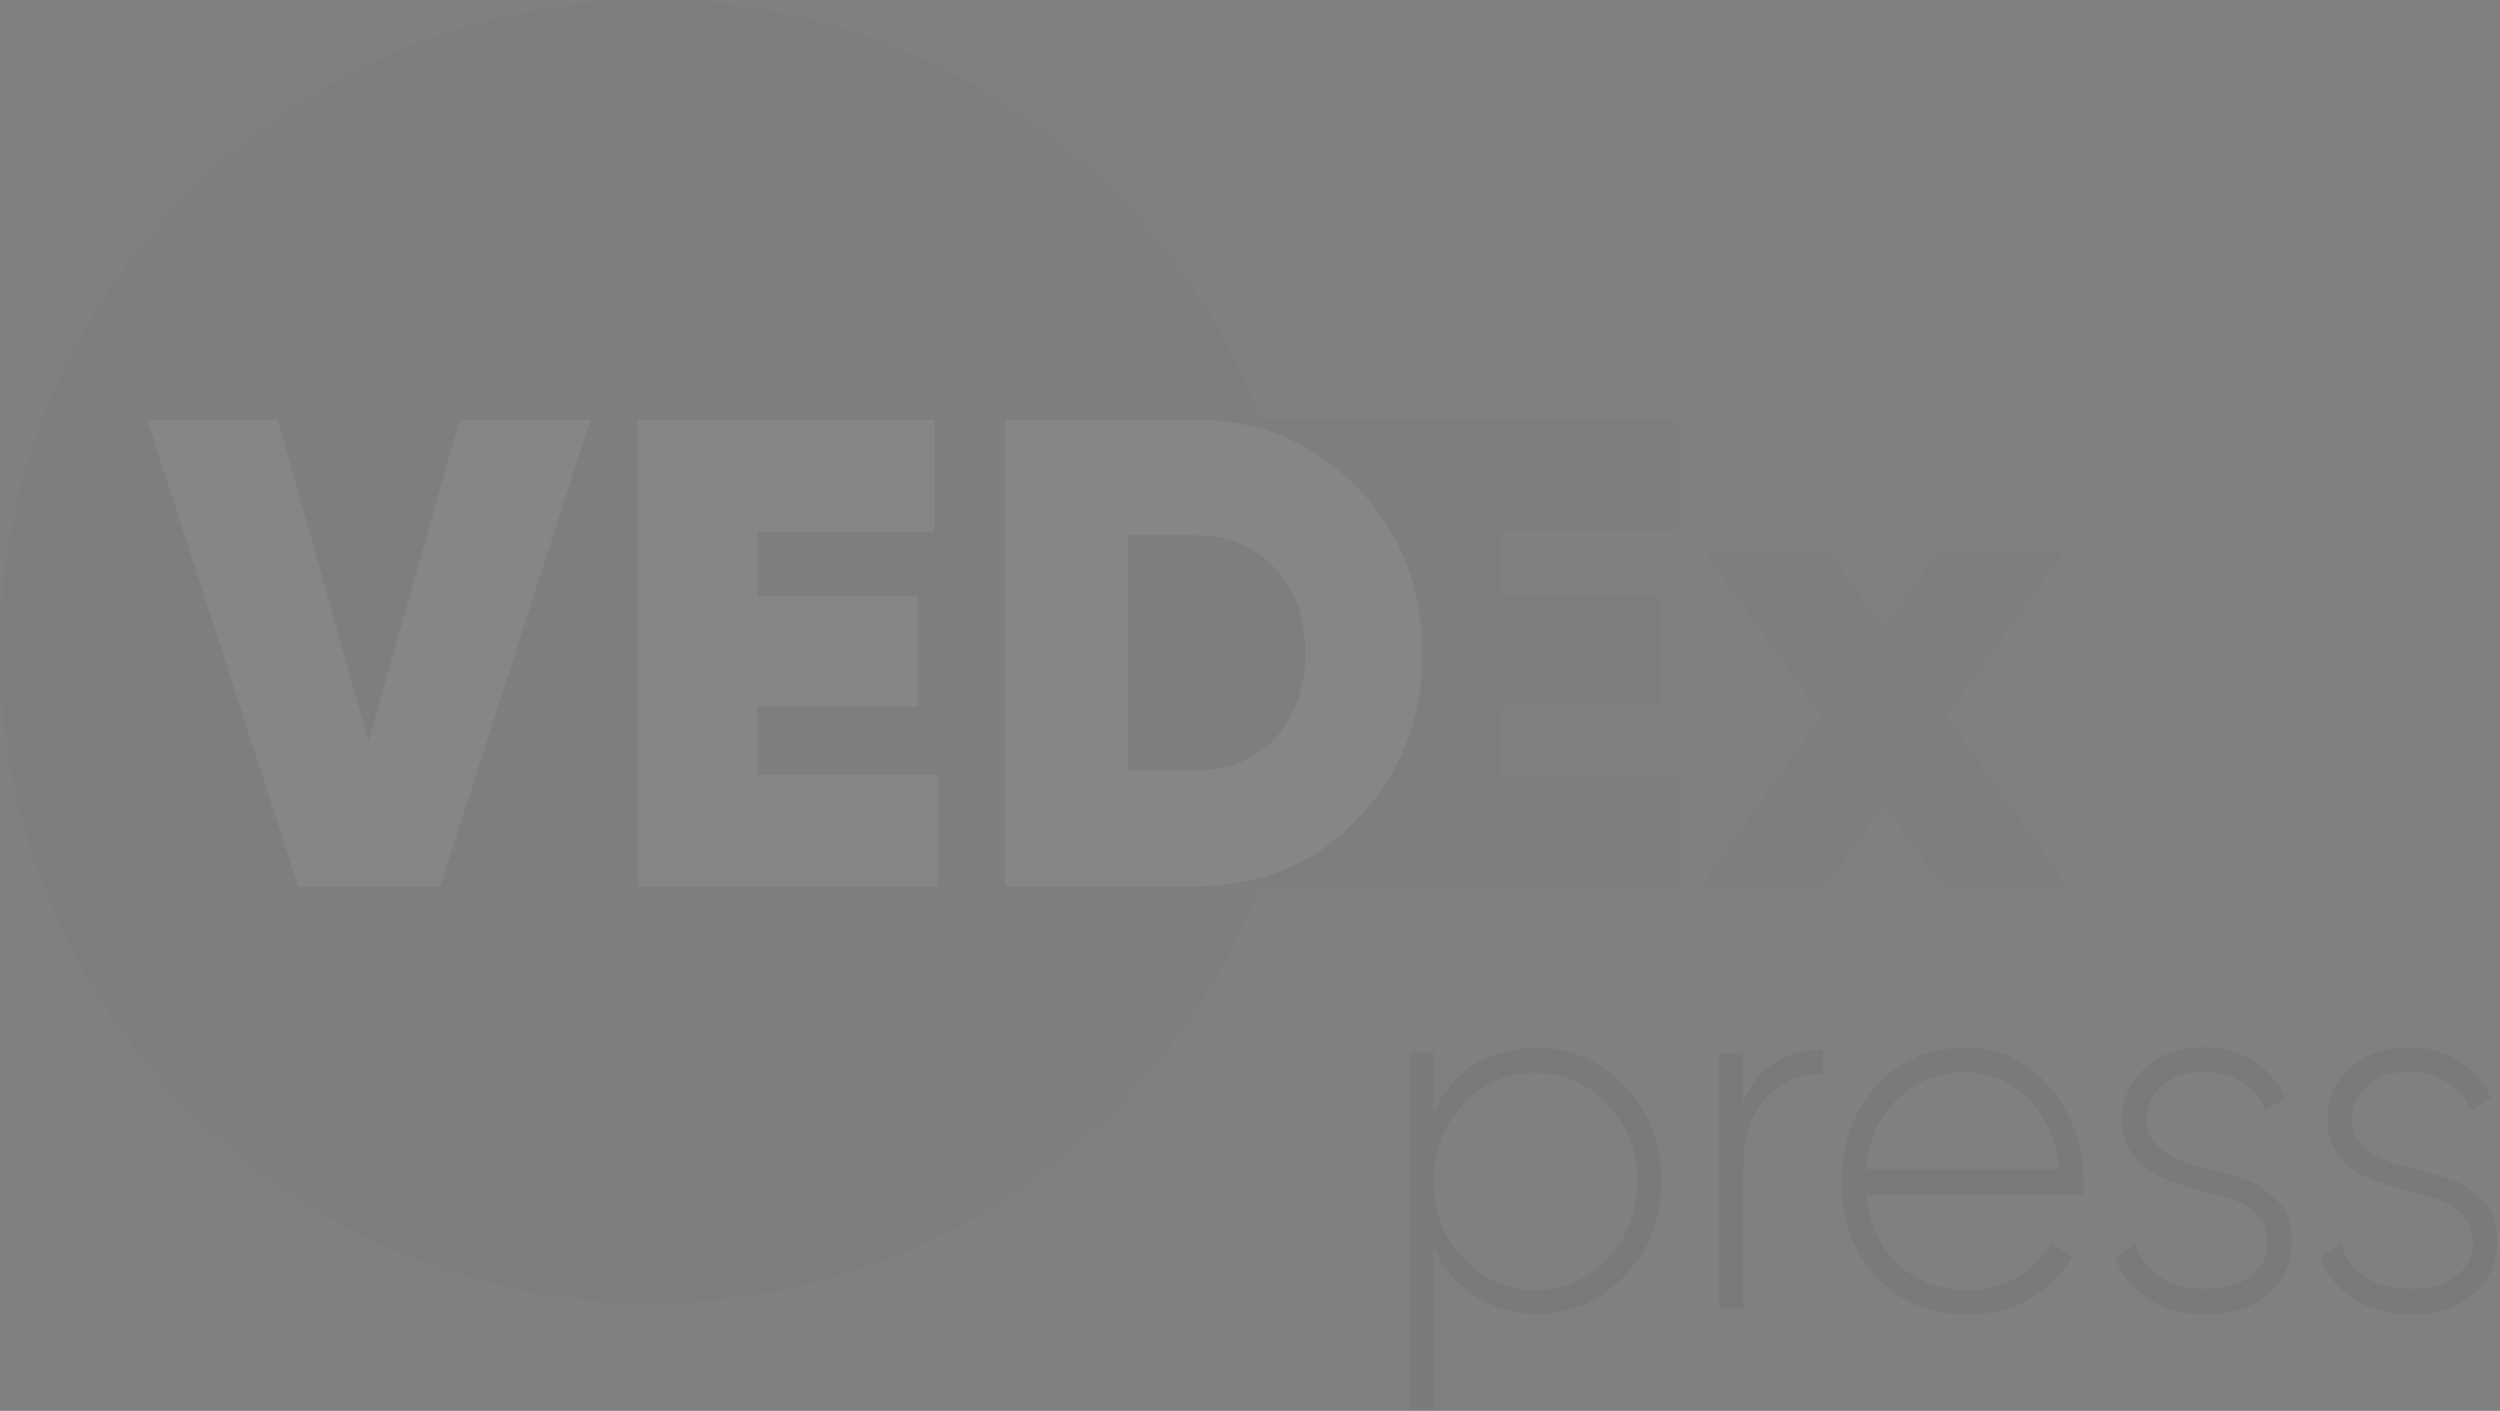<svg width="746" height="421" fill="none" xmlns="http://www.w3.org/2000/svg"><rect width="100%" height="100%" fill="#808080" stroke="none"/><g opacity=".05" fill-rule="evenodd" clip-rule="evenodd"><path d="M131.34 264.482H88.987L43.93 125.257h38.974l27.034 95.971 27.259-95.971h38.974L131.34 264.482zm63.079 124.356c83.806 0 154.995-52.941 182.48-127.059-6.308 1.802-13.067 2.703-20.276 2.703h-56.771V125.257h56.771c7.435 0 14.193.901 20.726 2.929C350.315 53.392 278.675 0 194.419 0 86.959 0 0 86.96 0 194.419c0 107.235 86.96 194.419 194.419 194.419zm194.194-184.957c-1.351 6.533-4.055 12.165-8.335 16.671-6.308 6.308-14.193 9.462-23.655 9.462h-20.05V159.5h20.05c9.687 0 17.572 3.154 23.655 9.688 4.28 4.505 7.209 9.912 8.335 16.67.226 2.704.226 5.633.226 8.336 0 3.379 0 6.533-.226 9.687zm-162.654 6.759v20.5h53.843v33.342h-89.438V125.257h88.537v33.342h-52.942v19.375h47.985v32.891h-47.985v-.225z" fill="#415373"/><path d="M356.85 125.257h143.73v33.342h-52.941v19.375h47.985v32.891h-47.985v20.501h53.843v33.116H361.806v-.225c16.896-1.126 31.089-7.66 42.804-19.825 13.066-13.292 19.6-29.963 19.6-49.787 0-19.6-6.534-36.046-19.6-49.563-12.841-13.066-28.611-19.825-47.76-19.825zm-12.165 104.757h11.94c9.461 0 17.346-3.154 23.654-9.462 6.083-6.533 9.237-15.094 9.237-25.682 0-10.814-3.154-19.149-9.237-25.457-6.082-6.533-13.967-9.687-23.654-9.687h-15.094c-1.803 2.027-3.605 4.28-4.957 6.533v54.293c2.253 3.379 4.957 6.533 8.111 9.462zm236.096-16.22l36.046 50.688H579.43l-17.347-24.556-17.347 24.556h-37.172l36.046-50.688-34.694-48.662h37.172l15.995 22.529 15.995-22.529h37.397l-34.694 48.662z" fill="#415373"/><path d="M458.609 312.675c10.374 0 18.965 3.796 26.26 11.559 7.294 7.592 10.86 17.081 10.86 28.122 0 11.215-3.566 20.704-10.86 28.295-7.133 7.591-15.886 11.387-26.26 11.387-6.808 0-12.806-1.726-18.317-5.176-5.35-3.451-9.564-8.109-12.482-14.32v48.135h-7.133V314.055h7.133v17.598c2.918-6.038 7.132-10.869 12.482-14.32 5.349-2.933 11.509-4.658 18.317-4.658zm-22.046 62.8c5.998 6.383 13.13 9.489 21.559 9.489 8.43 0 15.562-3.106 21.56-9.489 5.997-6.384 8.915-13.975 8.915-22.946 0-8.972-2.918-16.735-8.915-22.946-5.998-6.384-13.13-9.489-21.56-9.489-8.429 0-15.723 3.105-21.559 9.489-5.835 6.211-8.753 13.802-8.753 22.946 0 8.971 2.918 16.735 8.753 22.946zm83.481-61.247v15.01c4.377-10.697 12.32-16.045 23.991-16.045v7.246c-7.132 0-12.806 2.415-17.183 7.246-4.376 4.831-6.646 11.559-6.646 20.358v42.442h-7.132v-76.257h6.97zm66.299-1.553c10.536 0 18.965 3.968 25.449 11.904 6.647 7.937 9.888 17.253 9.888 28.122v3.796h-64.839c.81 8.454 4.052 15.527 9.564 20.703 5.511 5.176 12.481 7.764 20.748 7.764 5.674 0 10.537-1.208 14.913-3.796 4.215-2.415 7.619-5.866 9.889-10.179l6.321 3.968c-2.917 5.349-7.132 9.489-12.643 12.595-5.512 3.105-11.671 4.658-18.48 4.658-11.022 0-20.1-3.623-27.07-11.042-7.133-7.591-10.537-17.08-10.537-28.639 0-11.387 3.404-20.876 10.375-28.295 6.808-7.763 15.723-11.559 26.422-11.559zm0 7.246c-7.943 0-14.751 2.761-20.263 8.109-5.511 5.348-8.591 12.422-9.239 20.876h57.545c-.81-8.972-3.89-16.045-9.24-21.221-5.349-5.176-11.509-7.764-18.803-7.764zm54.141 14.32c0 6.383 5.187 11.042 15.399 13.802 2.918.69 5.188 1.208 6.484 1.553 1.459.345 3.404 1.035 6.16 1.898 2.756.862 4.701 1.725 6.16 2.76 1.459 1.035 2.918 2.243 4.539 3.796 1.621 1.552 2.917 3.278 3.566 5.348.648 2.07 1.135 4.486 1.135 7.074 0 6.383-2.432 11.559-7.133 15.7-4.701 3.968-10.86 6.038-18.479 6.038-6.808 0-12.482-1.553-17.345-4.658-4.701-3.106-8.105-7.246-9.888-12.422l6.16-3.796c1.297 4.313 3.89 7.592 7.457 9.834 3.728 2.416 8.104 3.451 13.454 3.451 5.511 0 10.05-1.208 13.454-3.796s5.025-6.038 5.025-10.524c0-6.901-5.187-11.559-15.399-13.802-9.564-2.415-15.886-4.658-19.128-6.729-5.998-3.623-8.915-8.971-8.915-15.7 0-6.038 2.269-11.214 6.808-15.355 4.701-4.14 10.536-6.211 17.669-6.211 5.673 0 10.536 1.381 14.913 4.141 4.214 2.761 7.456 6.384 9.401 11.042l-5.997 3.623c-1.459-3.623-3.729-6.556-7.133-8.454-3.242-2.07-6.97-3.105-11.184-3.105-5.026 0-9.078 1.38-12.32 3.968-3.242 2.76-4.863 6.211-4.863 10.524zm61.273 0c0 6.383 5.188 11.042 15.4 13.802 2.918.69 5.187 1.208 6.484 1.553 1.459.345 3.404 1.035 6.16 1.898 2.755.862 4.7 1.725 6.159 2.76 1.459 1.035 2.918 2.243 4.539 3.796 1.621 1.552 2.918 3.278 3.566 5.348.649 2.07 1.135 4.486 1.135 7.074 0 6.383-2.431 11.559-7.132 15.7-4.701 3.968-10.861 6.038-18.48 6.038-6.808 0-12.481-1.553-17.344-4.658-4.701-3.106-8.105-7.246-9.888-12.422l6.16-3.796c1.296 4.313 3.89 7.592 7.456 9.834 3.728 2.416 8.105 3.451 13.454 3.451 5.512 0 10.05-1.208 13.455-3.796 3.404-2.588 5.025-6.038 5.025-10.524 0-6.901-5.188-11.559-15.4-13.802-9.564-2.415-15.886-4.658-19.128-6.729-5.997-3.623-8.915-8.971-8.915-15.7 0-6.038 2.269-11.214 6.808-15.355 4.701-4.14 10.537-6.211 17.669-6.211 5.673 0 10.536 1.381 14.913 4.141 4.215 2.761 7.457 6.384 9.402 11.042l-5.998 3.623c-1.459-3.623-3.728-6.556-7.132-8.454-3.242-2.07-6.97-3.105-11.185-3.105-5.025 0-9.078 1.38-12.32 3.968-3.242 2.76-4.863 6.211-4.863 10.524z" fill="#000"/><path d="M131.341 264.482H88.987L43.931 125.257h38.974l27.034 95.971 27.259-95.971h38.974l-44.831 139.225zm94.619-53.842v20.5h53.842v33.342h-89.437V125.257h88.536v33.342H225.96v19.375h47.985v32.891H225.96v-.225zm73.893-85.383h56.771c19.149 0 35.144 6.759 48.211 20.051 13.066 13.291 19.599 29.962 19.599 49.562 0 19.825-6.533 36.27-19.599 49.787-12.842 13.292-28.837 19.825-48.211 19.825h-56.771V125.257zm36.721 104.757h20.05c9.462 0 17.347-3.154 23.655-9.462 6.082-6.533 9.236-15.094 9.236-25.682 0-10.814-3.154-19.149-9.236-25.457-6.083-6.533-13.968-9.687-23.655-9.687h-20.05v70.288z" fill="#fff"/></g></svg>